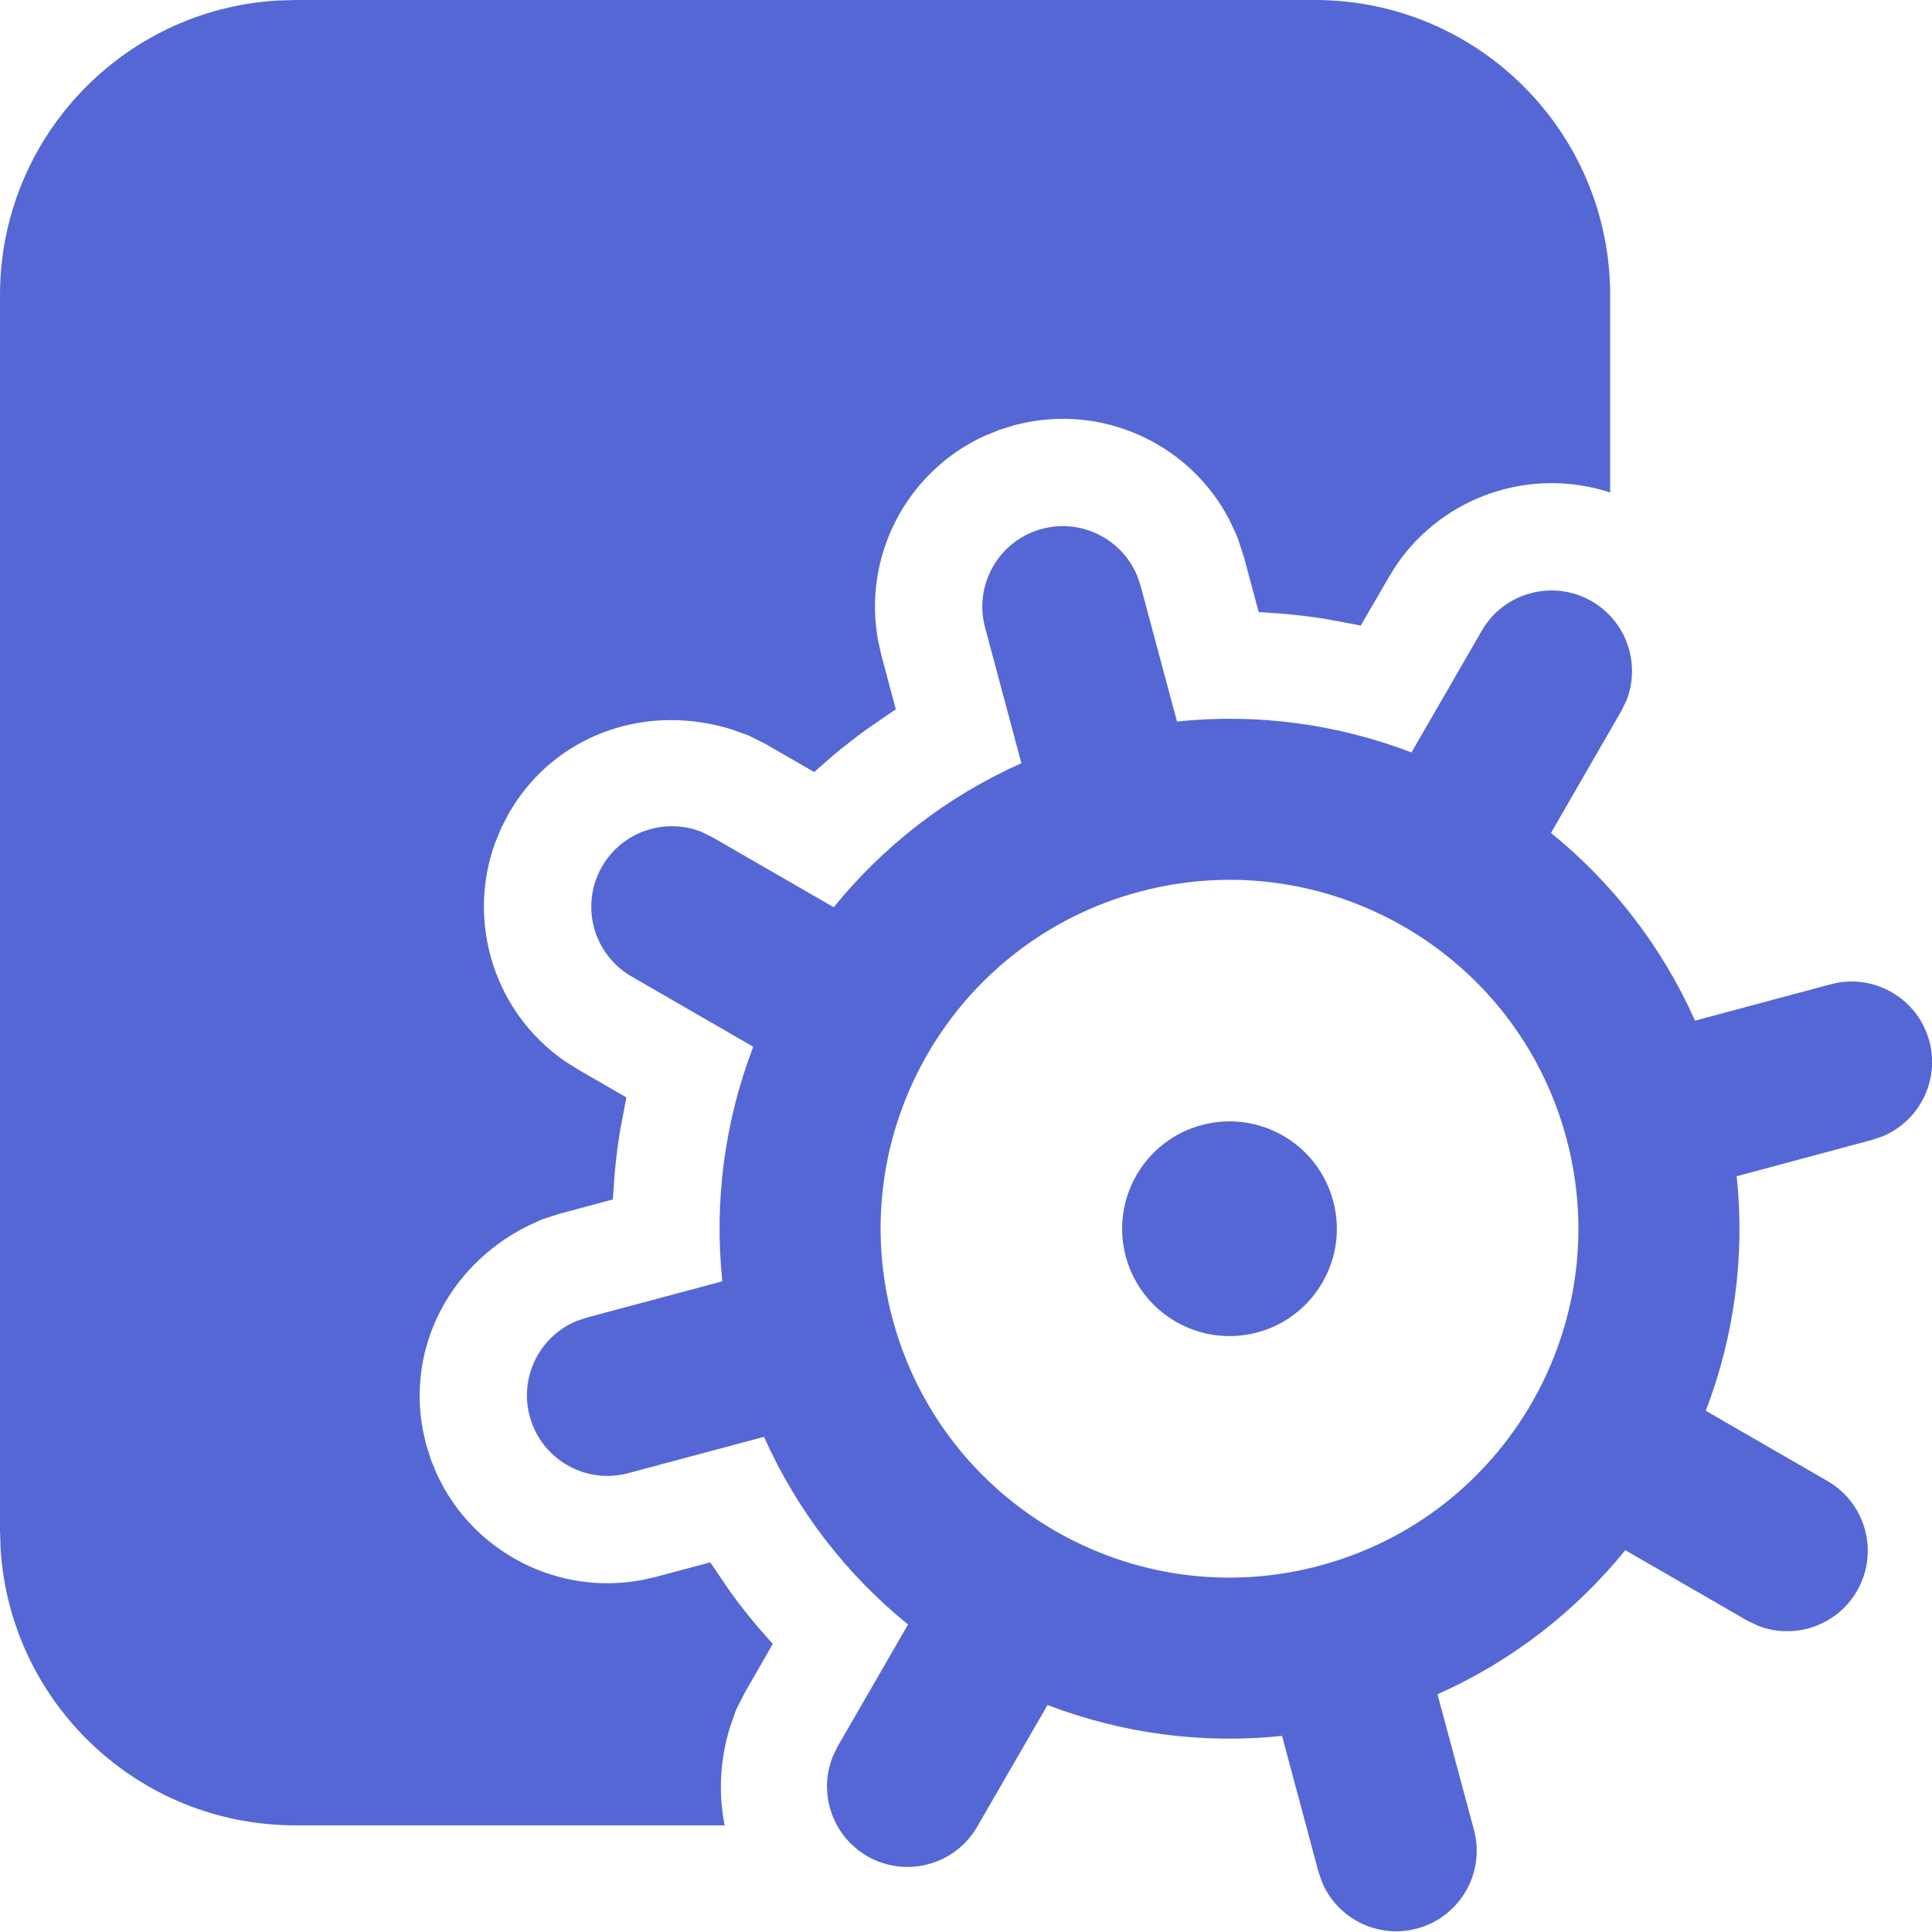 <?xml version="1.0" encoding="UTF-8"?>
<svg width="24px" height="24px" viewBox="0 0 24 24" version="1.1" xmlns="http://www.w3.org/2000/svg" xmlns:xlink="http://www.w3.org/1999/xlink">
    <title>85D940F2-1A1B-4E2F-ADAE-D800BDF9B1C7</title>
    <g id="Home" stroke="none" stroke-width="1" fill="none" fill-rule="evenodd">
        <g id="new-home" transform="translate(-430, -104)" fill="#5567D5" fill-rule="nonzero">
            <g id="Group-7" transform="translate(414, 88)">
                <g id="Icon/main/Market" transform="translate(16, 16)">
                    <path d="M14.125,7.149 L14.169,7.277 L14.621,8.963 C15.631,8.857 16.626,8.999 17.534,9.347 L18.407,7.835 C18.683,7.357 19.295,7.193 19.773,7.469 C20.208,7.72 20.383,8.249 20.204,8.702 L20.139,8.835 L19.267,10.347 C20.023,10.96 20.643,11.751 21.056,12.679 L22.742,12.227 C23.275,12.084 23.824,12.401 23.967,12.934 C24.098,13.423 23.843,13.925 23.388,14.115 L23.26,14.159 L21.574,14.612 C21.68,15.621 21.538,16.616 21.19,17.525 L22.702,18.398 C23.18,18.674 23.344,19.285 23.068,19.764 C22.817,20.198 22.288,20.373 21.835,20.194 L21.702,20.13 L20.19,19.257 C19.576,20.013 18.785,20.634 17.857,21.047 L18.31,22.732 C18.453,23.266 18.136,23.814 17.603,23.957 C17.114,24.088 16.612,23.833 16.422,23.379 L16.378,23.25 L15.926,21.564 C14.917,21.67 13.922,21.528 13.013,21.18 L12.139,22.692 C11.863,23.17 11.252,23.334 10.773,23.058 C10.339,22.807 10.164,22.279 10.343,21.825 L10.407,21.692 L11.28,20.18 C10.524,19.567 9.904,18.776 9.491,17.849 L7.805,18.3 C7.271,18.443 6.723,18.126 6.58,17.593 C6.449,17.104 6.704,16.602 7.158,16.412 L7.287,16.368 L8.973,15.917 C8.867,14.907 9.009,13.912 9.357,13.003 L7.845,12.13 C7.367,11.854 7.203,11.242 7.479,10.764 C7.73,10.329 8.258,10.154 8.712,10.333 L8.845,10.398 L10.357,11.27 C10.97,10.514 11.761,9.894 12.688,9.481 L12.237,7.795 C12.094,7.262 12.41,6.713 12.944,6.57 C13.433,6.439 13.934,6.694 14.125,7.149 Z M16.335,-2.04873155e-13 C18.36,-2.04873155e-13 20.002,1.642 20.002,3.667 L20.002,6.118 C19.028,5.797 17.937,6.153 17.346,7.02 L17.253,7.169 L16.903,7.772 L16.866,7.763 L16.475,7.69 C16.301,7.662 16.125,7.641 15.948,7.625 L15.683,7.606 L15.636,7.604 L15.456,6.932 L15.387,6.718 L15.355,6.634 L15.268,6.45 C14.794,5.546 13.778,5.051 12.767,5.244 L12.599,5.282 L12.407,5.343 L12.223,5.418 C11.261,5.862 10.708,6.914 10.911,7.973 L10.949,8.14 L11.128,8.812 L11.09,8.837 L10.761,9.063 C10.618,9.168 10.479,9.277 10.343,9.39 L10.143,9.565 L10.115,9.591 L9.512,9.243 L9.292,9.133 L9.087,9.06 C8.047,8.739 6.988,9.108 6.415,9.952 L6.324,10.097 L6.226,10.286 L6.147,10.479 C5.794,11.466 6.145,12.587 7.027,13.189 L7.178,13.284 L7.781,13.632 L7.7,14.062 C7.672,14.237 7.65,14.412 7.635,14.589 L7.616,14.854 L7.613,14.9 L6.942,15.08 L6.728,15.15 L6.53,15.242 C5.56,15.742 5.061,16.759 5.254,17.77 L5.292,17.938 L5.352,18.13 L5.428,18.314 C5.871,19.276 6.924,19.829 7.983,19.626 L8.15,19.588 L8.823,19.408 L9.073,19.776 C9.177,19.919 9.287,20.059 9.4,20.194 L9.575,20.394 L9.6,20.421 L9.253,21.025 L9.142,21.245 L9.07,21.45 C8.941,21.866 8.924,22.285 9.002,22.675 L3.667,22.675 C1.717,22.675 0.122,21.153 0.007,19.232 L7.12319093e-13,19.009 L7.12319093e-13,3.667 C7.12319093e-13,1.717 1.522,0.122 3.443,0.007 L3.667,-2.04873155e-13 L16.335,-2.04873155e-13 Z M14.152,11.078 C11.84,11.697 10.468,14.073 11.088,16.385 C11.707,18.697 14.083,20.069 16.395,19.449 C18.707,18.83 20.078,16.454 19.459,14.142 C18.84,11.83 16.463,10.459 14.152,11.078 Z M16.561,14.919 C16.752,15.63 16.33,16.361 15.618,16.552 C14.907,16.742 14.176,16.32 13.985,15.609 C13.795,14.897 14.217,14.166 14.928,13.976 C15.64,13.785 16.371,14.207 16.561,14.919 Z" id="Combined-Shape"></path>
                </g>
            </g>
        </g>
    </g>
</svg>